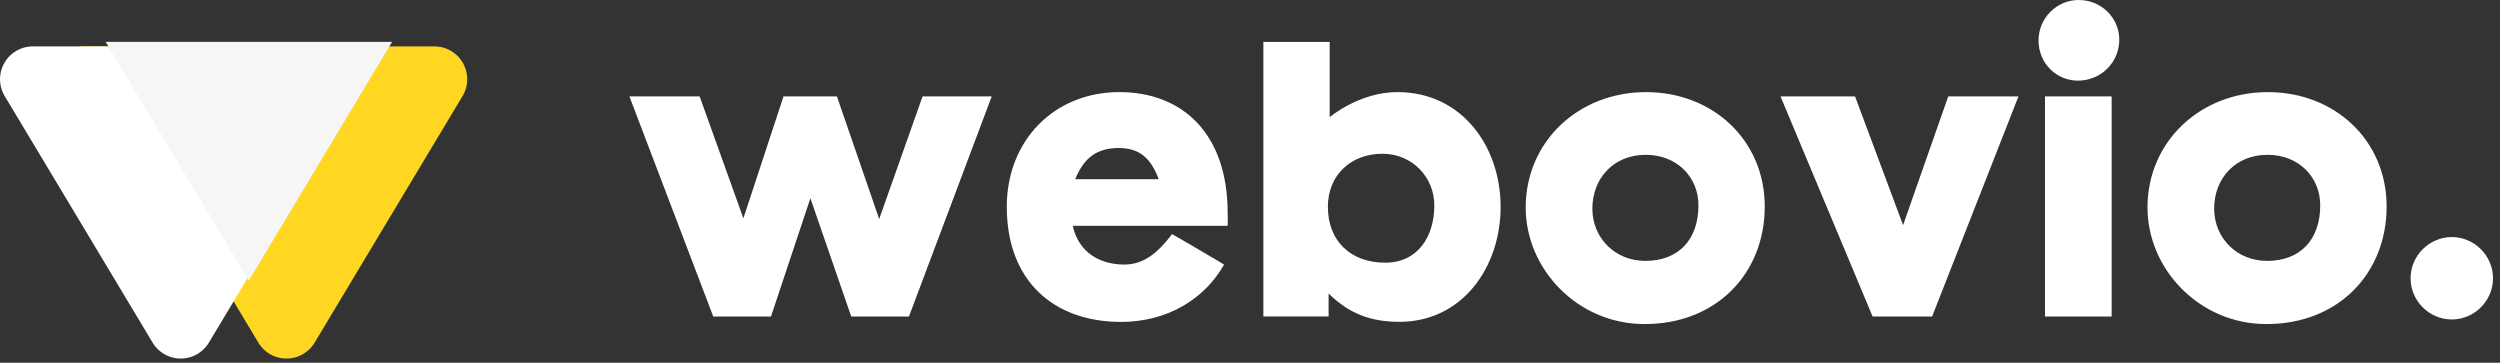 <svg xmlns="http://www.w3.org/2000/svg" width="255" height="37" viewBox="0 0 255 37"><rect x="0" y="0" width="255" height="37" fill="#333333" stroke="none"/><g><g><g><g><path fill="#fff" d="M225.843 21.275c0 2.997 2.303 5.336 5.41 5.336 3.363 0 5.41-2.156 5.41-5.665 0-2.888-2.193-5.155-5.374-5.155-3.29 0-5.446 2.413-5.446 5.484zm5.488-11.88c6.802 0 12.104 4.9 12.104 11.665 0 6.839-4.936 11.995-12.25 11.995-6.875 0-12.141-5.632-12.141-11.885 0-6.729 5.375-11.776 12.287-11.776zM212.031 0c2.268 0 4.135 1.791 4.135 4.058 0 2.302-1.867 4.167-4.209 4.167-2.232 0-4.026-1.791-4.026-4.094 0-2.267 1.83-4.131 4.1-4.131zm-3.442 32.287V9.833h6.8v22.454zM189.215 9.833l4.899 13.129 4.606-13.129h7.164l-8.81 22.454h-6.067l-9.395-22.454zm-26.794 11.442c0 2.997 2.303 5.336 5.41 5.336 3.363 0 5.41-2.156 5.41-5.665 0-2.888-2.193-5.155-5.373-5.155-3.29 0-5.447 2.413-5.447 5.484zm5.483-11.88c6.8 0 12.1 4.9 12.1 11.665 0 6.839-4.935 11.995-12.246 11.995-6.872 0-12.136-5.632-12.136-11.885 0-6.729 5.374-11.776 12.282-11.776zm-32.46 11.697c0 3.472 2.303 5.702 5.849 5.702 3.326 0 5.008-2.668 5.008-5.848 0-2.852-2.23-5.264-5.3-5.264-3.18 0-5.557 2.156-5.557 5.41zm.183-16.815v7.676s2.997-2.559 6.909-2.559c6.616 0 10.527 5.593 10.527 11.698 0 6.25-3.984 11.734-10.308 11.734-2.96 0-5.154-.841-7.238-2.888v2.34h-6.653V4.276zm-25.954 14h8.518c-.805-2.157-1.974-3.18-4.094-3.18-2.303 0-3.583 1.097-4.424 3.18zm4.502-8.883c6.473 0 11.044 4.28 11.044 12.288l.002.195c.006.43.03.71-.002 1.158h-15.798c.585 2.67 2.706 3.95 5.266 3.95 2.103 0 3.524-1.398 4.66-2.846l.204-.263s3.316 1.912 4.872 2.847l.43.262c-1.974 3.51-5.778 5.85-10.495 5.85-6.912 0-11.666-4.205-11.666-11.738 0-6.802 4.863-11.703 11.483-11.703zm-42.81.44l4.46 12.433 4.093-12.434h5.447l4.313 12.507 4.423-12.507h7.055l-8.444 22.454h-5.885L82.66 20.22l-4.021 12.068h-5.885L64.2 9.833z"/></g><g><path fill="#fff" d="M250.084 24.18c2.303 0 4.203 1.9 4.203 4.204 0 2.303-1.9 4.203-4.203 4.203-2.303 0-4.204-1.9-4.204-4.203 0-2.303 1.9-4.204 4.204-4.204z"/></g></g><g><g transform="rotate(180 30.5 22)"><path fill="#ffd723" d="M28.908 9.054a3.348 3.348 0 0 1 5.74 0l18.128 30.213H16.692a3.348 3.348 0 0 1-2.87-5.07z"/></g><g transform="rotate(180 20 22)"><path fill="#fff" d="M24.434 9.054a3.348 3.348 0 0 0-5.741 0L.565 39.267h36.084a3.348 3.348 0 0 0 2.87-5.07z"/></g><g><path fill="#f6f6f6" d="M10.78 4.27h29.215L25.388 28.616z"/></g></g></g></g></svg>